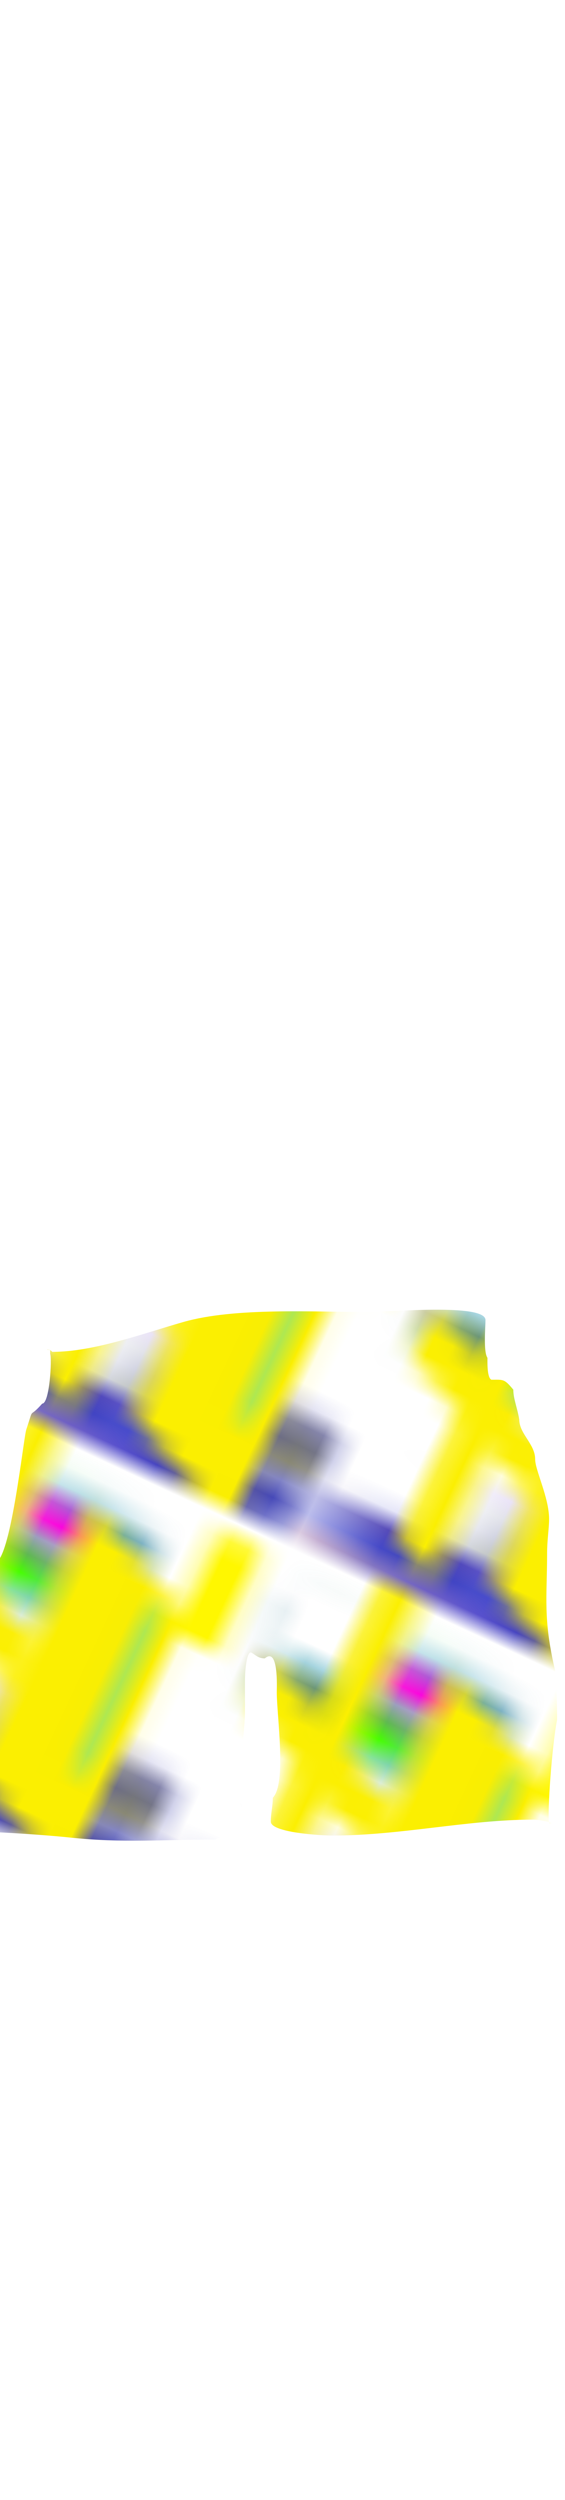 <svg class="bottomOverlay" width="86" height="380" viewBox="202.715 584.407 86.593 380.048" xmlns="http://www.w3.org/2000/svg" xmlns:xlink="http://www.w3.org/1999/xlink"><defs><pattern id="K" width="20" height="20" patternUnits="userSpaceOnUse" viewBox="0 0 100 100"><path d="M38.829 26.699h37.48l-.001 116.913h-37.48z" transform="rotate(-89.614 57.568 85.156)" fill="url(#a)"/><path d="M20.274-6.281h37.48l-.001 69.353h-37.48z" transform="rotate(-89.614 39.014 28.396)" fill="url(#b)"/><path transform="matrix(.899 .438 0 1.112 0 -23.016)" fill="#fbef01" d="M29.079.621h12.247v88.631H29.079zM57.922 10.386H95.06v67.098H57.922z"/><path transform="matrix(.899 .438 0 1.112 -79.878 -104.536)" fill="#88e47a" d="M172.116 53.807h3.899v41.649h-3.899z"/><path transform="matrix(.899 .438 0 1.112 0 -23.016)" fill="#fbef01" d="M10.094 44.474h49.779v12.268H10.094z"/><path fill="#fff700" d="M83.494 6.09h12.66v29.006h-12.66z"/></pattern><pattern id="J" patternUnits="userSpaceOnUse" preserveAspectRatio="none" width="100" height="100"><path d="M292.86 407.36c15.15-86.55-5.79-123.5 22.14-151.43 6.434-6.434 38.928 18.571 50.714 18.571 26.029 0 79.422-8.299 87.143 7.143 3.782 7.565-3.571 55.16-3.571 69.286 0 30.775-.414 46.207-7.5 77.857-7.632 3.423-13.375 5.43-24.875 6.293-32.231-8.976-119.29-20.314-124.05-27.721z" stroke="#000" fill="url(#c)" transform="matrix(.266 0 0 .3 -69.245 -72.124)"/><path d="M363.64 274.33c-.005-2.965.49-3.074 1.005-5.96 1.125-5.052 3.302-9.842 6.456-13.95 1.697-2.382 3.646-4.565 5.91-6.418 4.296-4.332 8.144-9.283 13.53-12.35 4.43-2.625 10.08-4.386 15.085-2.368 5.342 2.133 7.664 8.224 7.736 13.604.047 6.896-3.245 18.675-4.79 25.296-3.708 1.075-5.995-.787-9.67.887 1.402-5.883 2.805-8.884 3.536-14.916.498-4.51-.278-9.719-3.792-12.906-3.621-3.075-8.828-2.182-12.84-.437-4.373 2.016-8.279 5.095-11.343 8.789 4.11-3.732 7.822-7.903 11.687-11.893-4.832 4.94-8.917 10.892-10.463 17.722-.574 2.794-2.924 11.668-3.61 14.419-3.612 1.128-4.636.047-8.438.48z" fill="url(#d)" transform="matrix(.266 0 0 .3 -69.245 -72.124)"/><path d="M330.76 263.94c-4.324 3.445 2.072-2.536-3.397 3.59-14.145 20.584-14.33 46.485-15.552 70.471 1.634 39.792 35.83 45.664 60.51 48.424 9.264.18 19.818-.288 26.518-7.65-6.432 7.488 6.985-9.757 5.515-15.235 3.154-15.863 2.748-32.492 9.34-47.573 6.129-14.522 11.087-30.505 22.526-41.828 4.205-2.902-8.023 10.412-8.577 14.565-8.707 18.28-16.972 37.435-17.829 57.973-1.477 13.465-3.61 28.762-15.475 37.32-10.434 8.055-24.415 4.99-36.63 5.794-30.859.236-45.295-30.038-48.243-66.052 1.17-19.935 4.164-41.212 17.283-57.116 2.255-2.513 9.59-9.119 4.012-2.683z" stroke="#0cf" fill="url(#e)" transform="matrix(.266 0 0 .3 -69.245 -72.124)"/><path d="M450.71 278.7c-19.713-11.898-38.817 104.12-33.929 156.16" stroke="#000" fill="url(#f)" transform="matrix(.266 0 0 .3 -69.245 -72.124)"/><path d="M296.79 383.08c27.751 13.501 77.375 21.505 118.57 23.929" stroke="#000" fill="url(#g)" transform="matrix(.266 0 0 .3 -69.245 -72.124)"/><path d="M447.5 397.72c-11.06 3.437-19.592 10.07-32.143 9.286" stroke="#000" fill="url(#h)" transform="matrix(.266 0 0 .3 -69.245 -72.124)"/><path d="M416.87 428.39c-.182-3.392-.332-9.4-.332-13.352v-7.185l3.331-.357c4.777-.512 9.565-1.948 17.63-5.29 3.889-1.611 7.55-3.077 8.136-3.257l1.065-.328-.933 6.198c-.872 5.798-201.57-96.17-4.287 22.748 114.153 68.809-12.226 5.655-21.454 6.677l-2.825.312-.332-6.166h.001z" fill="url(#i)" transform="matrix(.266 0 0 .3 -69.245 -72.124)"/><path d="M411.23 433.2c-7.025-1.875-19.336-4.355-48.74-9.816-33.291-6.184-37.577-7.018-47.77-9.292-11.73-2.617-20.238-5.316-21.05-6.678-.143-.24.18-3.163.717-6.497.537-3.333 1.288-8.41 1.668-11.28.38-2.87.803-5.33.94-5.468.136-.136 1.818.44 3.737 1.283 9.231 4.051 27.549 9.508 42.565 12.679 18.696 3.948 47.004 7.803 65.231 8.882 3.237.192 6.1.49 6.364.662.383.25 1.364 26.956.984 26.784-.055-.025-2.146-.592-4.646-1.26z" fill="url(#j)" transform="matrix(.266 0 0 .3 -69.245 -72.124)"/><path d="M416.76 404.9c.127-.803.363-4.756.524-8.784 1.125-28.16 7.73-69.073 14.838-91.924 6.354-20.425 13.444-29.633 18.739-24.338 3.202 3.202 3.247 11.398.228 41.894-1.479 14.936-1.867 21.41-2.247 37.498-.426 18.006-1.136 32.095-1.834 36.365-.283 1.738-.399 1.813-6.922 4.458-11.492 4.662-14.894 5.717-19.389 6.015l-4.168.276.23-1.46z" fill="url(#k)" transform="matrix(.266 0 0 .3 -69.245 -72.124)"/><path d="M367.14 385.48c-5.674-.841-16.083-2.966-19.776-4.037-5.314-1.54-12.591-4.876-16.642-7.629-9.396-6.384-13.096-12.249-16.974-26.904-1.525-5.764-1.535-5.877-1.205-14.9.98-26.8 4.009-43.056 10.415-55.91 2.949-5.916 4.127-7.691 7.87-11.85l2.879-3.2 9.645 4.99c5.306 2.745 11.805 5.862 14.444 6.928l4.799 1.936 7.576-.108c4.167-.06 11.213-.338 15.657-.62 17.606-1.114 30.987-1.447 40.093-.997 5.106.252 9.41.585 9.563.739.154.154-.525 1.128-1.51 2.164-6.23 6.56-10.083 13.768-18.653 34.9-5.7 14.054-6.496 17.303-9.05 36.938-.85 6.528-1.646 12.21-1.77 12.627-.124.417-.338 1.931-.474 3.365-.303 3.18-1.67 6.748-4.402 11.487-2.648 4.593-3.649 5.675-6.676 7.215-4.785 2.436-6.663 2.788-15.708 2.943-4.722.08-9.268.046-10.102-.078z" fill="url(#l)" transform="matrix(.266 0 0 .3 -69.245 -72.124)"/><path d="M407.55 405.96c-30.566-2.507-58.144-6.87-79.802-12.626-9.692-2.575-21.11-6.382-26.41-8.805-4.71-2.153-4.395-1.349-3.655-9.331 1.245-13.423 1.625-23.073 2.04-51.77.255-17.706.691-32.636 1.026-35.103 1.718-12.665 6.128-22.802 13.238-30.431 1.948-2.09 2.496-2.4 4.258-2.4 2.257 0 5.783 1.115 10.928 3.454l3.444 1.566-3.335 3.12c-8.716 8.153-15.405 23.057-18.145 40.424-2.317 14.687-2.276 21.555.214 36.29 1.896 11.218 3.102 14.923 7.59 23.325 6.64 12.428 12.336 18.41 21.833 22.92 6.436 3.056 9.4 3.45 25.107 3.345 14.103-.094 17.331-.409 22.13-2.156 6.742-2.456 12.538-8.012 16.027-15.362 3.428-7.222 5.002-14.15 6.311-27.78 1.555-16.178 5.558-29.581 14.827-49.64 1.834-3.968 3.334-7.41 3.334-7.647 0-.323 7.88-11.938 8.902-13.12.21-.243 6.525 1.41 8.145 2.131 1.309.583 1.506 1.355.346 1.355-.435 0-2.006 1.215-3.491 2.7-5.245 5.244-10.065 17.116-14.902 36.696-5.732 23.2-10.437 56.57-11.445 81.154l-.338 8.245-1.563-.07c-.86-.038-3.836-.256-6.614-.484z" fill="url(#m)" transform="matrix(.266 0 0 .3 -69.245 -72.124)"/><g><path d="M292.86 407.36c15.15-86.55-5.79-123.5 22.14-151.43 6.434-6.434 38.928 18.571 50.714 18.571 26.029 0 79.422-8.299 87.143 7.143 3.782 7.565-3.571 55.16-3.571 69.286 0 30.775-.414 46.207-7.5 77.857-7.632 3.423-13.375 5.43-24.875 6.293-32.231-8.976-119.29-20.314-124.05-27.721z" stroke="#000" fill="url(#n)" transform="matrix(.266 0 0 .3 -27.622 -31.828)"/><path d="M363.64 274.33c-.005-2.965.49-3.074 1.005-5.96 1.125-5.052 3.302-9.842 6.456-13.95 1.697-2.382 3.646-4.565 5.91-6.418 4.296-4.332 8.144-9.283 13.53-12.35 4.43-2.625 10.08-4.386 15.085-2.368 5.342 2.133 7.664 8.224 7.736 13.604.047 6.896-3.245 18.675-4.79 25.296-3.708 1.075-5.995-.787-9.67.887 1.402-5.883 2.805-8.884 3.536-14.916.498-4.51-.278-9.719-3.792-12.906-3.621-3.075-8.828-2.182-12.84-.437-4.373 2.016-8.279 5.095-11.343 8.789 4.11-3.732 7.822-7.903 11.687-11.893-4.832 4.94-8.917 10.892-10.463 17.722-.574 2.794-2.924 11.668-3.61 14.419-3.612 1.128-4.636.047-8.438.48z" fill="url(#o)" transform="matrix(.266 0 0 .3 -27.622 -31.828)"/><path d="M330.76 263.94c-4.324 3.445 2.072-2.536-3.397 3.59-14.145 20.584-14.33 46.485-15.552 70.471 1.634 39.792 35.83 45.664 60.51 48.424 9.264.18 19.818-.288 26.518-7.65-6.432 7.488 6.985-9.757 5.515-15.235 3.154-15.863 2.748-32.492 9.34-47.573 6.129-14.522 11.087-30.505 22.526-41.828 4.205-2.902-8.023 10.412-8.577 14.565-8.707 18.28-16.972 37.435-17.829 57.973-1.477 13.465-3.61 28.762-15.475 37.32-10.434 8.055-24.415 4.99-36.63 5.794-30.859.236-45.295-30.038-48.243-66.052 1.17-19.935 4.164-41.212 17.283-57.116 2.255-2.513 9.59-9.119 4.012-2.683z" stroke="#0cf" fill="url(#p)" transform="matrix(.266 0 0 .3 -27.622 -31.828)"/><path d="M450.71 278.7c-19.713-11.898-38.817 104.12-33.929 156.16" stroke="#000" fill="url(#q)" transform="matrix(.266 0 0 .3 -27.622 -31.828)"/><path d="M296.79 383.08c27.751 13.501 77.375 21.505 118.57 23.929" stroke="#000" fill="url(#r)" transform="matrix(.266 0 0 .3 -27.622 -31.828)"/><path d="M447.5 397.72c-11.06 3.437-19.592 10.07-32.143 9.286" stroke="#000" fill="url(#s)" transform="matrix(.266 0 0 .3 -27.622 -31.828)"/><path d="M416.87 428.39c-.182-3.392-.332-9.4-.332-13.352v-7.185l3.331-.357c4.777-.512 9.565-1.948 17.63-5.29 3.889-1.611 7.55-3.077 8.136-3.257l1.065-.328-.933 6.198c-.872 5.798-201.57-96.17-4.287 22.748 114.153 68.809-12.226 5.655-21.454 6.677l-2.825.312-.332-6.166h.001z" fill="url(#t)" transform="matrix(.266 0 0 .3 -27.622 -31.828)"/><path d="M411.23 433.2c-7.025-1.875-19.336-4.355-48.74-9.816-33.291-6.184-37.577-7.018-47.77-9.292-11.73-2.617-20.238-5.316-21.05-6.678-.143-.24.18-3.163.717-6.497.537-3.333 1.288-8.41 1.668-11.28.38-2.87.803-5.33.94-5.468.136-.136 1.818.44 3.737 1.283 9.231 4.051 27.549 9.508 42.565 12.679 18.696 3.948 47.004 7.803 65.231 8.882 3.237.192 6.1.49 6.364.662.383.25 1.364 26.956.984 26.784-.055-.025-2.146-.592-4.646-1.26z" fill="url(#u)" transform="matrix(.266 0 0 .3 -27.622 -31.828)"/><path d="M416.76 404.9c.127-.803.363-4.756.524-8.784 1.125-28.16 7.73-69.073 14.838-91.924 6.354-20.425 13.444-29.633 18.739-24.338 3.202 3.202 3.247 11.398.228 41.894-1.479 14.936-1.867 21.41-2.247 37.498-.426 18.006-1.136 32.095-1.834 36.365-.283 1.738-.399 1.813-6.922 4.458-11.492 4.662-14.894 5.717-19.389 6.015l-4.168.276.23-1.46z" fill="url(#v)" transform="matrix(.266 0 0 .3 -27.622 -31.828)"/><path d="M367.14 385.48c-5.674-.841-16.083-2.966-19.776-4.037-5.314-1.54-12.591-4.876-16.642-7.629-9.396-6.384-13.096-12.249-16.974-26.904-1.525-5.764-1.535-5.877-1.205-14.9.98-26.8 4.009-43.056 10.415-55.91 2.949-5.916 4.127-7.691 7.87-11.85l2.879-3.2 9.645 4.99c5.306 2.745 11.805 5.862 14.444 6.928l4.799 1.936 7.576-.108c4.167-.06 11.213-.338 15.657-.62 17.606-1.114 30.987-1.447 40.093-.997 5.106.252 9.41.585 9.563.739.154.154-.525 1.128-1.51 2.164-6.23 6.56-10.083 13.768-18.653 34.9-5.7 14.054-6.496 17.303-9.05 36.938-.85 6.528-1.646 12.21-1.77 12.627-.124.417-.338 1.931-.474 3.365-.303 3.18-1.67 6.748-4.402 11.487-2.648 4.593-3.649 5.675-6.676 7.215-4.785 2.436-6.663 2.788-15.708 2.943-4.722.08-9.268.046-10.102-.078z" fill="url(#w)" transform="matrix(.266 0 0 .3 -27.622 -31.828)"/><path d="M407.55 405.96c-30.566-2.507-58.144-6.87-79.802-12.626-9.692-2.575-21.11-6.382-26.41-8.805-4.71-2.153-4.395-1.349-3.655-9.331 1.245-13.423 1.625-23.073 2.04-51.77.255-17.706.691-32.636 1.026-35.103 1.718-12.665 6.128-22.802 13.238-30.431 1.948-2.09 2.496-2.4 4.258-2.4 2.257 0 5.783 1.115 10.928 3.454l3.444 1.566-3.335 3.12c-8.716 8.153-15.405 23.057-18.145 40.424-2.317 14.687-2.276 21.555.214 36.29 1.896 11.218 3.102 14.923 7.59 23.325 6.64 12.428 12.336 18.41 21.833 22.92 6.436 3.056 9.4 3.45 25.107 3.345 14.103-.094 17.331-.409 22.13-2.156 6.742-2.456 12.538-8.012 16.027-15.362 3.428-7.222 5.002-14.15 6.311-27.78 1.555-16.178 5.558-29.581 14.827-49.64 1.834-3.968 3.334-7.41 3.334-7.647 0-.323 7.88-11.938 8.902-13.12.21-.243 6.525 1.41 8.145 2.131 1.309.583 1.506 1.355.346 1.355-.435 0-2.006 1.215-3.491 2.7-5.245 5.244-10.065 17.116-14.902 36.696-5.732 23.2-10.437 56.57-11.445 81.154l-.338 8.245-1.563-.07c-.86-.038-3.836-.256-6.614-.484z" fill="url(#x)" transform="matrix(.266 0 0 .3 -27.622 -31.828)"/></g><g><path d="M292.86 407.36c15.15-86.55-5.79-123.5 22.14-151.43 6.434-6.434 38.928 18.571 50.714 18.571 26.029 0 79.422-8.299 87.143 7.143 3.782 7.565-3.571 55.16-3.571 69.286 0 30.775-.414 46.207-7.5 77.857-7.632 3.423-13.375 5.43-24.875 6.293-32.231-8.976-119.29-20.314-124.05-27.721z" stroke="#000" fill="url(#y)" transform="matrix(.266 0 0 .3 -74.096 -42.885)"/><path d="M363.64 274.33c-.005-2.965.49-3.074 1.005-5.96 1.125-5.052 3.302-9.842 6.456-13.95 1.697-2.382 3.646-4.565 5.91-6.418 4.296-4.332 8.144-9.283 13.53-12.35 4.43-2.625 10.08-4.386 15.085-2.368 5.342 2.133 7.664 8.224 7.736 13.604.047 6.896-3.245 18.675-4.79 25.296-3.708 1.075-5.995-.787-9.67.887 1.402-5.883 2.805-8.884 3.536-14.916.498-4.51-.278-9.719-3.792-12.906-3.621-3.075-8.828-2.182-12.84-.437-4.373 2.016-8.279 5.095-11.343 8.789 4.11-3.732 7.822-7.903 11.687-11.893-4.832 4.94-8.917 10.892-10.463 17.722-.574 2.794-2.924 11.668-3.61 14.419-3.612 1.128-4.636.047-8.438.48z" fill="url(#z)" transform="matrix(.266 0 0 .3 -74.096 -42.885)"/><path d="M330.76 263.94c-4.324 3.445 2.072-2.536-3.397 3.59-14.145 20.584-14.33 46.485-15.552 70.471 1.634 39.792 35.83 45.664 60.51 48.424 9.264.18 19.818-.288 26.518-7.65-6.432 7.488 6.985-9.757 5.515-15.235 3.154-15.863 2.748-32.492 9.34-47.573 6.129-14.522 11.087-30.505 22.526-41.828 4.205-2.902-8.023 10.412-8.577 14.565-8.707 18.28-16.972 37.435-17.829 57.973-1.477 13.465-3.61 28.762-15.475 37.32-10.434 8.055-24.415 4.99-36.63 5.794-30.859.236-45.295-30.038-48.243-66.052 1.17-19.935 4.164-41.212 17.283-57.116 2.255-2.513 9.59-9.119 4.012-2.683z" stroke="#0cf" fill="url(#A)" transform="matrix(.266 0 0 .3 -74.096 -42.885)"/><path d="M450.71 278.7c-19.713-11.898-38.817 104.12-33.929 156.16" stroke="#000" fill="url(#B)" transform="matrix(.266 0 0 .3 -74.096 -42.885)"/><path d="M296.79 383.08c27.751 13.501 77.375 21.505 118.57 23.929" stroke="#000" fill="url(#C)" transform="matrix(.266 0 0 .3 -74.096 -42.885)"/><path d="M447.5 397.72c-11.06 3.437-19.592 10.07-32.143 9.286" stroke="#000" fill="url(#D)" transform="matrix(.266 0 0 .3 -74.096 -42.885)"/><path d="M416.87 428.39c-.182-3.392-.332-9.4-.332-13.352v-7.185l3.331-.357c4.777-.512 9.565-1.948 17.63-5.29 3.889-1.611 7.55-3.077 8.136-3.257l1.065-.328-.933 6.198c-.872 5.798-201.57-96.17-4.287 22.748 114.153 68.809-12.226 5.655-21.454 6.677l-2.825.312-.332-6.166h.001z" fill="url(#E)" transform="matrix(.266 0 0 .3 -74.096 -42.885)"/><path d="M411.23 433.2c-7.025-1.875-19.336-4.355-48.74-9.816-33.291-6.184-37.577-7.018-47.77-9.292-11.73-2.617-20.238-5.316-21.05-6.678-.143-.24.18-3.163.717-6.497.537-3.333 1.288-8.41 1.668-11.28.38-2.87.803-5.33.94-5.468.136-.136 1.818.44 3.737 1.283 9.231 4.051 27.549 9.508 42.565 12.679 18.696 3.948 47.004 7.803 65.231 8.882 3.237.192 6.1.49 6.364.662.383.25 1.364 26.956.984 26.784-.055-.025-2.146-.592-4.646-1.26z" fill="url(#F)" transform="matrix(.266 0 0 .3 -74.096 -42.885)"/><path d="M416.76 404.9c.127-.803.363-4.756.524-8.784 1.125-28.16 7.73-69.073 14.838-91.924 6.354-20.425 13.444-29.633 18.739-24.338 3.202 3.202 3.247 11.398.228 41.894-1.479 14.936-1.867 21.41-2.247 37.498-.426 18.006-1.136 32.095-1.834 36.365-.283 1.738-.399 1.813-6.922 4.458-11.492 4.662-14.894 5.717-19.389 6.015l-4.168.276.23-1.46z" fill="url(#G)" transform="matrix(.266 0 0 .3 -74.096 -42.885)"/><path d="M367.14 385.48c-5.674-.841-16.083-2.966-19.776-4.037-5.314-1.54-12.591-4.876-16.642-7.629-9.396-6.384-13.096-12.249-16.974-26.904-1.525-5.764-1.535-5.877-1.205-14.9.98-26.8 4.009-43.056 10.415-55.91 2.949-5.916 4.127-7.691 7.87-11.85l2.879-3.2 9.645 4.99c5.306 2.745 11.805 5.862 14.444 6.928l4.799 1.936 7.576-.108c4.167-.06 11.213-.338 15.657-.62 17.606-1.114 30.987-1.447 40.093-.997 5.106.252 9.41.585 9.563.739.154.154-.525 1.128-1.51 2.164-6.23 6.56-10.083 13.768-18.653 34.9-5.7 14.054-6.496 17.303-9.05 36.938-.85 6.528-1.646 12.21-1.77 12.627-.124.417-.338 1.931-.474 3.365-.303 3.18-1.67 6.748-4.402 11.487-2.648 4.593-3.649 5.675-6.676 7.215-4.785 2.436-6.663 2.788-15.708 2.943-4.722.08-9.268.046-10.102-.078z" fill="url(#H)" transform="matrix(.266 0 0 .3 -74.096 -42.885)"/><path d="M407.55 405.96c-30.566-2.507-58.144-6.87-79.802-12.626-9.692-2.575-21.11-6.382-26.41-8.805-4.71-2.153-4.395-1.349-3.655-9.331 1.245-13.423 1.625-23.073 2.04-51.77.255-17.706.691-32.636 1.026-35.103 1.718-12.665 6.128-22.802 13.238-30.431 1.948-2.09 2.496-2.4 4.258-2.4 2.257 0 5.783 1.115 10.928 3.454l3.444 1.566-3.335 3.12c-8.716 8.153-15.405 23.057-18.145 40.424-2.317 14.687-2.276 21.555.214 36.29 1.896 11.218 3.102 14.923 7.59 23.325 6.64 12.428 12.336 18.41 21.833 22.92 6.436 3.056 9.4 3.45 25.107 3.345 14.103-.094 17.331-.409 22.13-2.156 6.742-2.456 12.538-8.012 16.027-15.362 3.428-7.222 5.002-14.15 6.311-27.78 1.555-16.178 5.558-29.581 14.827-49.64 1.834-3.968 3.334-7.41 3.334-7.647 0-.323 7.88-11.938 8.902-13.12.21-.243 6.525 1.41 8.145 2.131 1.309.583 1.506 1.355.346 1.355-.435 0-2.006 1.215-3.491 2.7-5.245 5.244-10.065 17.116-14.902 36.696-5.732 23.2-10.437 56.57-11.445 81.154l-.338 8.245-1.563-.07c-.86-.038-3.836-.256-6.614-.484z" fill="url(#I)" transform="matrix(.266 0 0 .3 -74.096 -42.885)"/></g></pattern><pattern id="a" patternTransform="matrix(.342 0 0 1.156 40.472 27.35)" xlink:href="#J"/><pattern id="M" patternTransform="matrix(2.754 1.284 -1.254 2.69 246.77 818.27)" xlink:href="#K"/><pattern id="b" patternTransform="matrix(.342 0 0 .686 22.168 -5.897)" xlink:href="#L"/><pattern id="L" patternUnits="userSpaceOnUse" preserveAspectRatio="none" width="100" height="100"><path d="M292.86 407.36c15.15-86.55-5.79-123.5 22.14-151.43 6.434-6.434 38.928 18.571 50.714 18.571 26.029 0 79.422-8.299 87.143 7.143 3.782 7.565-3.571 55.16-3.571 69.286 0 30.775-.414 46.207-7.5 77.857-7.632 3.423-13.375 5.43-24.875 6.293-32.231-8.976-119.29-20.314-124.05-27.721z" stroke="#000" fill="none" transform="matrix(.266 0 0 .3 -69.245 -72.124)"/><path d="M363.64 274.33c-.005-2.965.49-3.074 1.005-5.96 1.125-5.052 3.302-9.842 6.456-13.95 1.697-2.382 3.646-4.565 5.91-6.418 4.296-4.332 8.144-9.283 13.53-12.35 4.43-2.625 10.08-4.386 15.085-2.368 5.342 2.133 7.664 8.224 7.736 13.604.047 6.896-3.245 18.675-4.79 25.296-3.708 1.075-5.995-.787-9.67.887 1.402-5.883 2.805-8.884 3.536-14.916.498-4.51-.278-9.719-3.792-12.906-3.621-3.075-8.828-2.182-12.84-.437-4.373 2.016-8.279 5.095-11.343 8.789 4.11-3.732 7.822-7.903 11.687-11.893-4.832 4.94-8.917 10.892-10.463 17.722-.574 2.794-2.924 11.668-3.61 14.419-3.612 1.128-4.636.047-8.438.48z" transform="matrix(.266 0 0 .3 -69.245 -72.124)"/><path d="M330.76 263.94c-4.324 3.445 2.072-2.536-3.397 3.59-14.145 20.584-14.33 46.485-15.552 70.471 1.634 39.792 35.83 45.664 60.51 48.424 9.264.18 19.818-.288 26.518-7.65-6.432 7.488 6.985-9.757 5.515-15.235 3.154-15.863 2.748-32.492 9.34-47.573 6.129-14.522 11.087-30.505 22.526-41.828 4.205-2.902-8.023 10.412-8.577 14.565-8.707 18.28-16.972 37.435-17.829 57.973-1.477 13.465-3.61 28.762-15.475 37.32-10.434 8.055-24.415 4.99-36.63 5.794-30.859.236-45.295-30.038-48.243-66.052 1.17-19.935 4.164-41.212 17.283-57.116 2.255-2.513 9.59-9.119 4.012-2.683z" stroke="#0cf" fill="#0cf" transform="matrix(.266 0 0 .3 -69.245 -72.124)"/><path d="M450.71 278.7c-19.713-11.898-38.817 104.12-33.929 156.16M296.79 383.08c27.751 13.501 77.375 21.505 118.57 23.929M447.5 397.72c-11.06 3.437-19.592 10.07-32.143 9.286" stroke="#000" fill="none" transform="matrix(.266 0 0 .3 -69.245 -72.124)"/><path fill="#006680" d="M416.87 428.39c-.182-3.392-.332-9.4-.332-13.352v-7.185l3.331-.357c4.777-.512 9.565-1.948 17.63-5.29 3.889-1.611 7.55-3.077 8.136-3.257l1.065-.328-.933 6.198c-.872 5.798-201.57-96.17-4.287 22.748 114.153 68.809-12.226 5.655-21.454 6.677l-2.825.312-.332-6.166h.001z" transform="matrix(.266 0 0 .3 -69.245 -72.124)"/><path fill="#006680" d="M411.23 433.2c-7.025-1.875-19.336-4.355-48.74-9.816-33.291-6.184-37.577-7.018-47.77-9.292-11.73-2.617-20.238-5.316-21.05-6.678-.143-.24.18-3.163.717-6.497.537-3.333 1.288-8.41 1.668-11.28.38-2.87.803-5.33.94-5.468.136-.136 1.818.44 3.737 1.283 9.231 4.051 27.549 9.508 42.565 12.679 18.696 3.948 47.004 7.803 65.231 8.882 3.237.192 6.1.49 6.364.662.383.25 1.364 26.956.984 26.784-.055-.025-2.146-.592-4.646-1.26z" transform="matrix(.266 0 0 .3 -69.245 -72.124)"/><path fill="#08a" d="M416.76 404.9c.127-.803.363-4.756.524-8.784 1.125-28.16 7.73-69.073 14.838-91.924 6.354-20.425 13.444-29.633 18.739-24.338 3.202 3.202 3.247 11.398.228 41.894-1.479 14.936-1.867 21.41-2.247 37.498-.426 18.006-1.136 32.095-1.834 36.365-.283 1.738-.399 1.813-6.922 4.458-11.492 4.662-14.894 5.717-19.389 6.015l-4.168.276.23-1.46z" transform="matrix(.266 0 0 .3 -69.245 -72.124)"/><path d="M367.14 385.48c-5.674-.841-16.083-2.966-19.776-4.037-5.314-1.54-12.591-4.876-16.642-7.629-9.396-6.384-13.096-12.249-16.974-26.904-1.525-5.764-1.535-5.877-1.205-14.9.98-26.8 4.009-43.056 10.415-55.91 2.949-5.916 4.127-7.691 7.87-11.85l2.879-3.2 9.645 4.99c5.306 2.745 11.805 5.862 14.444 6.928l4.799 1.936 7.576-.108c4.167-.06 11.213-.338 15.657-.62 17.606-1.114 30.987-1.447 40.093-.997 5.106.252 9.41.585 9.563.739.154.154-.525 1.128-1.51 2.164-6.23 6.56-10.083 13.768-18.653 34.9-5.7 14.054-6.496 17.303-9.05 36.938-.85 6.528-1.646 12.21-1.77 12.627-.124.417-.338 1.931-.474 3.365-.303 3.18-1.67 6.748-4.402 11.487-2.648 4.593-3.649 5.675-6.676 7.215-4.785 2.436-6.663 2.788-15.708 2.943-4.722.08-9.268.046-10.102-.078z" fill="#8aa05d" transform="matrix(.266 0 0 .3 -69.245 -72.124)"/><path fill="#08a" d="M407.55 405.96c-30.566-2.507-58.144-6.87-79.802-12.626-9.692-2.575-21.11-6.382-26.41-8.805-4.71-2.153-4.395-1.349-3.655-9.331 1.245-13.423 1.625-23.073 2.04-51.77.255-17.706.691-32.636 1.026-35.103 1.718-12.665 6.128-22.802 13.238-30.431 1.948-2.09 2.496-2.4 4.258-2.4 2.257 0 5.783 1.115 10.928 3.454l3.444 1.566-3.335 3.12c-8.716 8.153-15.405 23.057-18.145 40.424-2.317 14.687-2.276 21.555.214 36.29 1.896 11.218 3.102 14.923 7.59 23.325 6.64 12.428 12.336 18.41 21.833 22.92 6.436 3.056 9.4 3.45 25.107 3.345 14.103-.094 17.331-.409 22.13-2.156 6.742-2.456 12.538-8.012 16.027-15.362 3.428-7.222 5.002-14.15 6.311-27.78 1.555-16.178 5.558-29.581 14.827-49.64 1.834-3.968 3.334-7.41 3.334-7.647 0-.323 7.88-11.938 8.902-13.12.21-.243 6.525 1.41 8.145 2.131 1.309.583 1.506 1.355.346 1.355-.435 0-2.006 1.215-3.491 2.7-5.245 5.244-10.065 17.116-14.902 36.696-5.732 23.2-10.437 56.57-11.445 81.154l-.338 8.245-1.563-.07c-.86-.038-3.836-.256-6.614-.484z" transform="matrix(.266 0 0 .3 -69.245 -72.124)"/><g><path d="M292.86 407.36c15.15-86.55-5.79-123.5 22.14-151.43 6.434-6.434 38.928 18.571 50.714 18.571 26.029 0 79.422-8.299 87.143 7.143 3.782 7.565-3.571 55.16-3.571 69.286 0 30.775-.414 46.207-7.5 77.857-7.632 3.423-13.375 5.43-24.875 6.293-32.231-8.976-119.29-20.314-124.05-27.721z" stroke="#000" fill="none" transform="matrix(.266 0 0 .3 -27.622 -31.828)"/><path d="M363.64 274.33c-.005-2.965.49-3.074 1.005-5.96 1.125-5.052 3.302-9.842 6.456-13.95 1.697-2.382 3.646-4.565 5.91-6.418 4.296-4.332 8.144-9.283 13.53-12.35 4.43-2.625 10.08-4.386 15.085-2.368 5.342 2.133 7.664 8.224 7.736 13.604.047 6.896-3.245 18.675-4.79 25.296-3.708 1.075-5.995-.787-9.67.887 1.402-5.883 2.805-8.884 3.536-14.916.498-4.51-.278-9.719-3.792-12.906-3.621-3.075-8.828-2.182-12.84-.437-4.373 2.016-8.279 5.095-11.343 8.789 4.11-3.732 7.822-7.903 11.687-11.893-4.832 4.94-8.917 10.892-10.463 17.722-.574 2.794-2.924 11.668-3.61 14.419-3.612 1.128-4.636.047-8.438.48z" transform="matrix(.266 0 0 .3 -27.622 -31.828)"/><path d="M330.76 263.94c-4.324 3.445 2.072-2.536-3.397 3.59-14.145 20.584-14.33 46.485-15.552 70.471 1.634 39.792 35.83 45.664 60.51 48.424 9.264.18 19.818-.288 26.518-7.65-6.432 7.488 6.985-9.757 5.515-15.235 3.154-15.863 2.748-32.492 9.34-47.573 6.129-14.522 11.087-30.505 22.526-41.828 4.205-2.902-8.023 10.412-8.577 14.565-8.707 18.28-16.972 37.435-17.829 57.973-1.477 13.465-3.61 28.762-15.475 37.32-10.434 8.055-24.415 4.99-36.63 5.794-30.859.236-45.295-30.038-48.243-66.052 1.17-19.935 4.164-41.212 17.283-57.116 2.255-2.513 9.59-9.119 4.012-2.683z" stroke="#0cf" fill="#0cf" transform="matrix(.266 0 0 .3 -27.622 -31.828)"/><path d="M450.71 278.7c-19.713-11.898-38.817 104.12-33.929 156.16M296.79 383.08c27.751 13.501 77.375 21.505 118.57 23.929M447.5 397.72c-11.06 3.437-19.592 10.07-32.143 9.286" stroke="#000" fill="none" transform="matrix(.266 0 0 .3 -27.622 -31.828)"/><path fill="#006680" d="M416.87 428.39c-.182-3.392-.332-9.4-.332-13.352v-7.185l3.331-.357c4.777-.512 9.565-1.948 17.63-5.29 3.889-1.611 7.55-3.077 8.136-3.257l1.065-.328-.933 6.198c-.872 5.798-201.57-96.17-4.287 22.748 114.153 68.809-12.226 5.655-21.454 6.677l-2.825.312-.332-6.166h.001z" transform="matrix(.266 0 0 .3 -27.622 -31.828)"/><path fill="#006680" d="M411.23 433.2c-7.025-1.875-19.336-4.355-48.74-9.816-33.291-6.184-37.577-7.018-47.77-9.292-11.73-2.617-20.238-5.316-21.05-6.678-.143-.24.18-3.163.717-6.497.537-3.333 1.288-8.41 1.668-11.28.38-2.87.803-5.33.94-5.468.136-.136 1.818.44 3.737 1.283 9.231 4.051 27.549 9.508 42.565 12.679 18.696 3.948 47.004 7.803 65.231 8.882 3.237.192 6.1.49 6.364.662.383.25 1.364 26.956.984 26.784-.055-.025-2.146-.592-4.646-1.26z" transform="matrix(.266 0 0 .3 -27.622 -31.828)"/><path fill="#08a" d="M416.76 404.9c.127-.803.363-4.756.524-8.784 1.125-28.16 7.73-69.073 14.838-91.924 6.354-20.425 13.444-29.633 18.739-24.338 3.202 3.202 3.247 11.398.228 41.894-1.479 14.936-1.867 21.41-2.247 37.498-.426 18.006-1.136 32.095-1.834 36.365-.283 1.738-.399 1.813-6.922 4.458-11.492 4.662-14.894 5.717-19.389 6.015l-4.168.276.23-1.46z" transform="matrix(.266 0 0 .3 -27.622 -31.828)"/><path d="M367.14 385.48c-5.674-.841-16.083-2.966-19.776-4.037-5.314-1.54-12.591-4.876-16.642-7.629-9.396-6.384-13.096-12.249-16.974-26.904-1.525-5.764-1.535-5.877-1.205-14.9.98-26.8 4.009-43.056 10.415-55.91 2.949-5.916 4.127-7.691 7.87-11.85l2.879-3.2 9.645 4.99c5.306 2.745 11.805 5.862 14.444 6.928l4.799 1.936 7.576-.108c4.167-.06 11.213-.338 15.657-.62 17.606-1.114 30.987-1.447 40.093-.997 5.106.252 9.41.585 9.563.739.154.154-.525 1.128-1.51 2.164-6.23 6.56-10.083 13.768-18.653 34.9-5.7 14.054-6.496 17.303-9.05 36.938-.85 6.528-1.646 12.21-1.77 12.627-.124.417-.338 1.931-.474 3.365-.303 3.18-1.67 6.748-4.402 11.487-2.648 4.593-3.649 5.675-6.676 7.215-4.785 2.436-6.663 2.788-15.708 2.943-4.722.08-9.268.046-10.102-.078z" fill="#f0d" transform="matrix(.266 0 0 .3 -27.622 -31.828)"/><path fill="#08a" d="M407.55 405.96c-30.566-2.507-58.144-6.87-79.802-12.626-9.692-2.575-21.11-6.382-26.41-8.805-4.71-2.153-4.395-1.349-3.655-9.331 1.245-13.423 1.625-23.073 2.04-51.77.255-17.706.691-32.636 1.026-35.103 1.718-12.665 6.128-22.802 13.238-30.431 1.948-2.09 2.496-2.4 4.258-2.4 2.257 0 5.783 1.115 10.928 3.454l3.444 1.566-3.335 3.12c-8.716 8.153-15.405 23.057-18.145 40.424-2.317 14.687-2.276 21.555.214 36.29 1.896 11.218 3.102 14.923 7.59 23.325 6.64 12.428 12.336 18.41 21.833 22.92 6.436 3.056 9.4 3.45 25.107 3.345 14.103-.094 17.331-.409 22.13-2.156 6.742-2.456 12.538-8.012 16.027-15.362 3.428-7.222 5.002-14.15 6.311-27.78 1.555-16.178 5.558-29.581 14.827-49.64 1.834-3.968 3.334-7.41 3.334-7.647 0-.323 7.88-11.938 8.902-13.12.21-.243 6.525 1.41 8.145 2.131 1.309.583 1.506 1.355.346 1.355-.435 0-2.006 1.215-3.491 2.7-5.245 5.244-10.065 17.116-14.902 36.696-5.732 23.2-10.437 56.57-11.445 81.154l-.338 8.245-1.563-.07c-.86-.038-3.836-.256-6.614-.484z" transform="matrix(.266 0 0 .3 -27.622 -31.828)"/></g><g><path d="M292.86 407.36c15.15-86.55-5.79-123.5 22.14-151.43 6.434-6.434 38.928 18.571 50.714 18.571 26.029 0 79.422-8.299 87.143 7.143 3.782 7.565-3.571 55.16-3.571 69.286 0 30.775-.414 46.207-7.5 77.857-7.632 3.423-13.375 5.43-24.875 6.293-32.231-8.976-119.29-20.314-124.05-27.721z" stroke="#000" fill="none" transform="matrix(.266 0 0 .3 -74.096 -42.885)"/><path d="M363.64 274.33c-.005-2.965.49-3.074 1.005-5.96 1.125-5.052 3.302-9.842 6.456-13.95 1.697-2.382 3.646-4.565 5.91-6.418 4.296-4.332 8.144-9.283 13.53-12.35 4.43-2.625 10.08-4.386 15.085-2.368 5.342 2.133 7.664 8.224 7.736 13.604.047 6.896-3.245 18.675-4.79 25.296-3.708 1.075-5.995-.787-9.67.887 1.402-5.883 2.805-8.884 3.536-14.916.498-4.51-.278-9.719-3.792-12.906-3.621-3.075-8.828-2.182-12.84-.437-4.373 2.016-8.279 5.095-11.343 8.789 4.11-3.732 7.822-7.903 11.687-11.893-4.832 4.94-8.917 10.892-10.463 17.722-.574 2.794-2.924 11.668-3.61 14.419-3.612 1.128-4.636.047-8.438.48z" transform="matrix(.266 0 0 .3 -74.096 -42.885)"/><path d="M330.76 263.94c-4.324 3.445 2.072-2.536-3.397 3.59-14.145 20.584-14.33 46.485-15.552 70.471 1.634 39.792 35.83 45.664 60.51 48.424 9.264.18 19.818-.288 26.518-7.65-6.432 7.488 6.985-9.757 5.515-15.235 3.154-15.863 2.748-32.492 9.34-47.573 6.129-14.522 11.087-30.505 22.526-41.828 4.205-2.902-8.023 10.412-8.577 14.565-8.707 18.28-16.972 37.435-17.829 57.973-1.477 13.465-3.61 28.762-15.475 37.32-10.434 8.055-24.415 4.99-36.63 5.794-30.859.236-45.295-30.038-48.243-66.052 1.17-19.935 4.164-41.212 17.283-57.116 2.255-2.513 9.59-9.119 4.012-2.683z" stroke="#0cf" fill="#0cf" transform="matrix(.266 0 0 .3 -74.096 -42.885)"/><path d="M450.71 278.7c-19.713-11.898-38.817 104.12-33.929 156.16M296.79 383.08c27.751 13.501 77.375 21.505 118.57 23.929M447.5 397.72c-11.06 3.437-19.592 10.07-32.143 9.286" stroke="#000" fill="none" transform="matrix(.266 0 0 .3 -74.096 -42.885)"/><path fill="#006680" d="M416.87 428.39c-.182-3.392-.332-9.4-.332-13.352v-7.185l3.331-.357c4.777-.512 9.565-1.948 17.63-5.29 3.889-1.611 7.55-3.077 8.136-3.257l1.065-.328-.933 6.198c-.872 5.798-201.57-96.17-4.287 22.748 114.153 68.809-12.226 5.655-21.454 6.677l-2.825.312-.332-6.166h.001z" transform="matrix(.266 0 0 .3 -74.096 -42.885)"/><path fill="#006680" d="M411.23 433.2c-7.025-1.875-19.336-4.355-48.74-9.816-33.291-6.184-37.577-7.018-47.77-9.292-11.73-2.617-20.238-5.316-21.05-6.678-.143-.24.18-3.163.717-6.497.537-3.333 1.288-8.41 1.668-11.28.38-2.87.803-5.33.94-5.468.136-.136 1.818.44 3.737 1.283 9.231 4.051 27.549 9.508 42.565 12.679 18.696 3.948 47.004 7.803 65.231 8.882 3.237.192 6.1.49 6.364.662.383.25 1.364 26.956.984 26.784-.055-.025-2.146-.592-4.646-1.26z" transform="matrix(.266 0 0 .3 -74.096 -42.885)"/><path d="M416.76 404.9c.127-.803.363-4.756.524-8.784 1.125-28.16 7.73-69.073 14.838-91.924 6.354-20.425 13.444-29.633 18.739-24.338 3.202 3.202 3.247 11.398.228 41.894-1.479 14.936-1.867 21.41-2.247 37.498-.426 18.006-1.136 32.095-1.834 36.365-.283 1.738-.399 1.813-6.922 4.458-11.492 4.662-14.894 5.717-19.389 6.015l-4.168.276.23-1.46z" fill="#aa9300" transform="matrix(.266 0 0 .3 -74.096 -42.885)"/><path d="M367.14 385.48c-5.674-.841-16.083-2.966-19.776-4.037-5.314-1.54-12.591-4.876-16.642-7.629-9.396-6.384-13.096-12.249-16.974-26.904-1.525-5.764-1.535-5.877-1.205-14.9.98-26.8 4.009-43.056 10.415-55.91 2.949-5.916 4.127-7.691 7.87-11.85l2.879-3.2 9.645 4.99c5.306 2.745 11.805 5.862 14.444 6.928l4.799 1.936 7.576-.108c4.167-.06 11.213-.338 15.657-.62 17.606-1.114 30.987-1.447 40.093-.997 5.106.252 9.41.585 9.563.739.154.154-.525 1.128-1.51 2.164-6.23 6.56-10.083 13.768-18.653 34.9-5.7 14.054-6.496 17.303-9.05 36.938-.85 6.528-1.646 12.21-1.77 12.627-.124.417-.338 1.931-.474 3.365-.303 3.18-1.67 6.748-4.402 11.487-2.648 4.593-3.649 5.675-6.676 7.215-4.785 2.436-6.663 2.788-15.708 2.943-4.722.08-9.268.046-10.102-.078z" fill="#48ff00" transform="matrix(.266 0 0 .3 -74.096 -42.885)"/><path fill="#08a" d="M407.55 405.96c-30.566-2.507-58.144-6.87-79.802-12.626-9.692-2.575-21.11-6.382-26.41-8.805-4.71-2.153-4.395-1.349-3.655-9.331 1.245-13.423 1.625-23.073 2.04-51.77.255-17.706.691-32.636 1.026-35.103 1.718-12.665 6.128-22.802 13.238-30.431 1.948-2.09 2.496-2.4 4.258-2.4 2.257 0 5.783 1.115 10.928 3.454l3.444 1.566-3.335 3.12c-8.716 8.153-15.405 23.057-18.145 40.424-2.317 14.687-2.276 21.555.214 36.29 1.896 11.218 3.102 14.923 7.59 23.325 6.64 12.428 12.336 18.41 21.833 22.92 6.436 3.056 9.4 3.45 25.107 3.345 14.103-.094 17.331-.409 22.13-2.156 6.742-2.456 12.538-8.012 16.027-15.362 3.428-7.222 5.002-14.15 6.311-27.78 1.555-16.178 5.558-29.581 14.827-49.64 1.834-3.968 3.334-7.41 3.334-7.647 0-.323 7.88-11.938 8.902-13.12.21-.243 6.525 1.41 8.145 2.131 1.309.583 1.506 1.355.346 1.355-.435 0-2.006 1.215-3.491 2.7-5.245 5.244-10.065 17.116-14.902 36.696-5.732 23.2-10.437 56.57-11.445 81.154l-.338 8.245-1.563-.07c-.86-.038-3.836-.256-6.614-.484z" transform="matrix(.266 0 0 .3 -74.096 -42.885)"/></g></pattern><linearGradient id="c" gradientUnits="userSpaceOnUse" x1="373.399" y1="254.872" x2="373.399" y2="435.08"><stop offset="0" stop-color="#5559da"/><stop offset="1" stop-color="#2428a5"/></linearGradient><linearGradient id="d" gradientUnits="userSpaceOnUse" x1="388.501" y1="232.409" x2="388.501" y2="274.382"><stop offset="0" stop-color="#5559da"/><stop offset="1" stop-color="#2428a5"/></linearGradient><linearGradient id="e" gradientUnits="userSpaceOnUse" x1="373.283" y1="261.204" x2="373.283" y2="389.792"><stop offset="0" stop-color="#5559da"/><stop offset="1" stop-color="#2428a5"/></linearGradient><linearGradient id="f" gradientUnits="userSpaceOnUse" x1="433.359" y1="277.85" x2="433.359" y2="434.86"><stop offset="0" stop-color="#5559da"/><stop offset="1" stop-color="#2428a5"/></linearGradient><linearGradient id="g" gradientUnits="userSpaceOnUse" x1="356.075" y1="383.08" x2="356.075" y2="407.009"><stop offset="0" stop-color="#5559da"/><stop offset="1" stop-color="#2428a5"/></linearGradient><linearGradient id="h" gradientUnits="userSpaceOnUse" x1="431.428" y1="397.72" x2="431.428" y2="407.07"><stop offset="0" stop-color="#5559da"/><stop offset="1" stop-color="#2428a5"/></linearGradient><linearGradient id="i" gradientUnits="userSpaceOnUse" x1="421.831" y1="369.637" x2="421.831" y2="459.732"><stop offset="0" stop-color="#5559da"/><stop offset="1" stop-color="#2428a5"/></linearGradient><linearGradient id="j" gradientUnits="userSpaceOnUse" x1="354.799" y1="384.149" x2="354.799" y2="434.46"><stop offset="0" stop-color="#5559da"/><stop offset="1" stop-color="#2428a5"/></linearGradient><linearGradient id="k" gradientUnits="userSpaceOnUse" x1="434.919" y1="278.384" x2="434.919" y2="406.36"><stop offset="0" stop-color="#5559da"/><stop offset="1" stop-color="#2428a5"/></linearGradient><linearGradient id="l" gradientUnits="userSpaceOnUse" x1="373.938" y1="261.051" x2="373.938" y2="385.6"><stop offset="0" stop-color="#5559da"/><stop offset="1" stop-color="#2428a5"/></linearGradient><linearGradient id="m" gradientUnits="userSpaceOnUse" x1="371.96" y1="255.495" x2="371.96" y2="406.514" gradientTransform="matrix(1 -.003 .004 1 -1.62 1.164)"><stop offset="0" stop-color="#da5555"/><stop offset="1" stop-color="#2428a5"/></linearGradient><linearGradient id="n" gradientUnits="userSpaceOnUse" x1="373.399" y1="254.872" x2="373.399" y2="435.08"><stop offset="0" stop-color="#f3ff00"/><stop offset="1" stop-color="#2428a5"/></linearGradient><linearGradient id="o" gradientUnits="userSpaceOnUse" x1="388.501" y1="232.409" x2="388.501" y2="274.382"><stop offset="0" stop-color="#5559da"/><stop offset="1" stop-color="#2428a5"/></linearGradient><linearGradient id="p" gradientUnits="userSpaceOnUse" x1="373.283" y1="261.204" x2="373.283" y2="389.792"><stop offset="0" stop-color="#5559da"/><stop offset="1" stop-color="#2428a5"/></linearGradient><linearGradient id="q" gradientUnits="userSpaceOnUse" x1="433.359" y1="277.85" x2="433.359" y2="434.86"><stop offset="0" stop-color="#5559da"/><stop offset="1" stop-color="#2428a5"/></linearGradient><linearGradient id="r" gradientUnits="userSpaceOnUse" x1="356.075" y1="383.08" x2="356.075" y2="407.009"><stop offset="0" stop-color="#5559da"/><stop offset="1" stop-color="#2428a5"/></linearGradient><linearGradient id="s" gradientUnits="userSpaceOnUse" x1="431.428" y1="397.72" x2="431.428" y2="407.07"><stop offset="0" stop-color="#5559da"/><stop offset="1" stop-color="#2428a5"/></linearGradient><linearGradient id="t" gradientUnits="userSpaceOnUse" x1="421.831" y1="369.637" x2="421.831" y2="459.732"><stop offset="0" stop-color="#5559da"/><stop offset="1" stop-color="#2428a5"/></linearGradient><linearGradient id="u" gradientUnits="userSpaceOnUse" x1="354.799" y1="384.149" x2="354.799" y2="434.46"><stop offset="0" stop-color="#5559da"/><stop offset="1" stop-color="#2428a5"/></linearGradient><linearGradient id="v" gradientUnits="userSpaceOnUse" x1="434.919" y1="278.384" x2="434.919" y2="406.36"><stop offset="0" stop-color="#5559da"/><stop offset="1" stop-color="#2428a5"/></linearGradient><linearGradient id="w" gradientUnits="userSpaceOnUse" x1="373.938" y1="261.051" x2="373.938" y2="385.6"><stop offset="0" stop-color="#5559da"/><stop offset="1" stop-color="#2428a5"/></linearGradient><linearGradient id="x" gradientUnits="userSpaceOnUse" x1="371.96" y1="255.495" x2="371.96" y2="406.514"><stop offset="0" stop-color="#5559da"/><stop offset="1" stop-color="#ffea00"/></linearGradient><linearGradient id="y" gradientUnits="userSpaceOnUse" x1="373.399" y1="254.872" x2="373.399" y2="435.08"><stop offset="0" stop-color="#5559da"/><stop offset="1" stop-color="#2428a5"/></linearGradient><linearGradient id="z" gradientUnits="userSpaceOnUse" x1="388.501" y1="232.409" x2="388.501" y2="274.382"><stop offset="0" stop-color="#5559da"/><stop offset="1" stop-color="#2428a5"/></linearGradient><linearGradient id="A" gradientUnits="userSpaceOnUse" x1="373.283" y1="261.204" x2="373.283" y2="389.792"><stop offset="0" stop-color="#5559da"/><stop offset="1" stop-color="#2428a5"/></linearGradient><linearGradient id="B" gradientUnits="userSpaceOnUse" x1="433.359" y1="277.85" x2="433.359" y2="434.86"><stop offset="0" stop-color="#5559da"/><stop offset="1" stop-color="#2428a5"/></linearGradient><linearGradient id="C" gradientUnits="userSpaceOnUse" x1="356.075" y1="383.08" x2="356.075" y2="407.009"><stop offset="0" stop-color="#5559da"/><stop offset="1" stop-color="#2428a5"/></linearGradient><linearGradient id="D" gradientUnits="userSpaceOnUse" x1="431.428" y1="397.72" x2="431.428" y2="407.07"><stop offset="0" stop-color="#5559da"/><stop offset="1" stop-color="#2428a5"/></linearGradient><linearGradient id="E" gradientUnits="userSpaceOnUse" x1="421.831" y1="369.637" x2="421.831" y2="459.732"><stop offset="0" stop-color="#5559da"/><stop offset="1" stop-color="#2428a5"/></linearGradient><linearGradient id="F" gradientUnits="userSpaceOnUse" x1="354.799" y1="384.149" x2="354.799" y2="434.46"><stop offset="0" stop-color="#5559da"/><stop offset="1" stop-color="#2428a5"/></linearGradient><linearGradient id="G" gradientUnits="userSpaceOnUse" x1="434.919" y1="278.384" x2="434.919" y2="406.36"><stop offset="0" stop-color="#5559da"/><stop offset="1" stop-color="#2428a5"/></linearGradient><linearGradient id="H" gradientUnits="userSpaceOnUse" x1="373.938" y1="261.051" x2="373.938" y2="385.6"><stop offset="0" stop-color="#5559da"/><stop offset="1" stop-color="#2428a5"/></linearGradient><linearGradient id="I" gradientUnits="userSpaceOnUse" x1="371.96" y1="255.495" x2="371.96" y2="406.514"><stop offset="0" stop-color="#c055da"/><stop offset="1" stop-color="#2428a5"/></linearGradient></defs><path d="M210.401 790.335c.304.691-.074 7.617-1.218 7.617-2.235 2.539-1.161.128-2.438 3.959-.452 1.356-2.413 20.413-4.875 20.413 0 9.665 1.351 22.538 0 31.988-.436 3.057 1.068 6.702-.304 9.446-5.602-.61 6.311.012 11.881.609 8.075.865 14.351.304 22.24.304 3.961-1.575 4.57-2.408 4.57-3.656-1.687-3.679 0-11.884 0-15.842v-4.874c0-1.177.205-4.266.914-4.266.659.305 1.039.914 2.133.914 2.134-1.829 1.828 4.526 1.828 5.18 0 3.5 1.525 14.012-.61 16.146 0 1.383-.304 2.298-.304 3.656 0 1.694 7.773 2.133 9.444 2.133 10.43 0 20.704-2.437 30.77-2.437 1.049 0 3.787.609 2.438.609-.305-1.795.47-12.101 1.218-15.842.051-.254-.093-6.716-.304-7.616-1.869-7.982-1.219-11.19-1.219-17.975 0-1.958.305-3.758.305-5.18 0-3.296-2.133-7.459-2.133-9.139 0-2.359-2.437-3.897-2.437-6.093-.305-1.819-.914-3.181-.914-4.57-1.397-1.702-1.549-1.523-3.351-1.523-.709-.305-.61-2.853-.61-3.352-.647-.952-.304-4.586-.304-5.788 0-2.59-14.881-1.219-17.975-1.219-8.264 0-20.41-.741-28.333 1.523-6.412 1.832-13.724 4.57-20.108 4.57-.304-.525-1.402-.304-.304-.304v.609z" class="clothes" fill="url(#M)"/></svg>